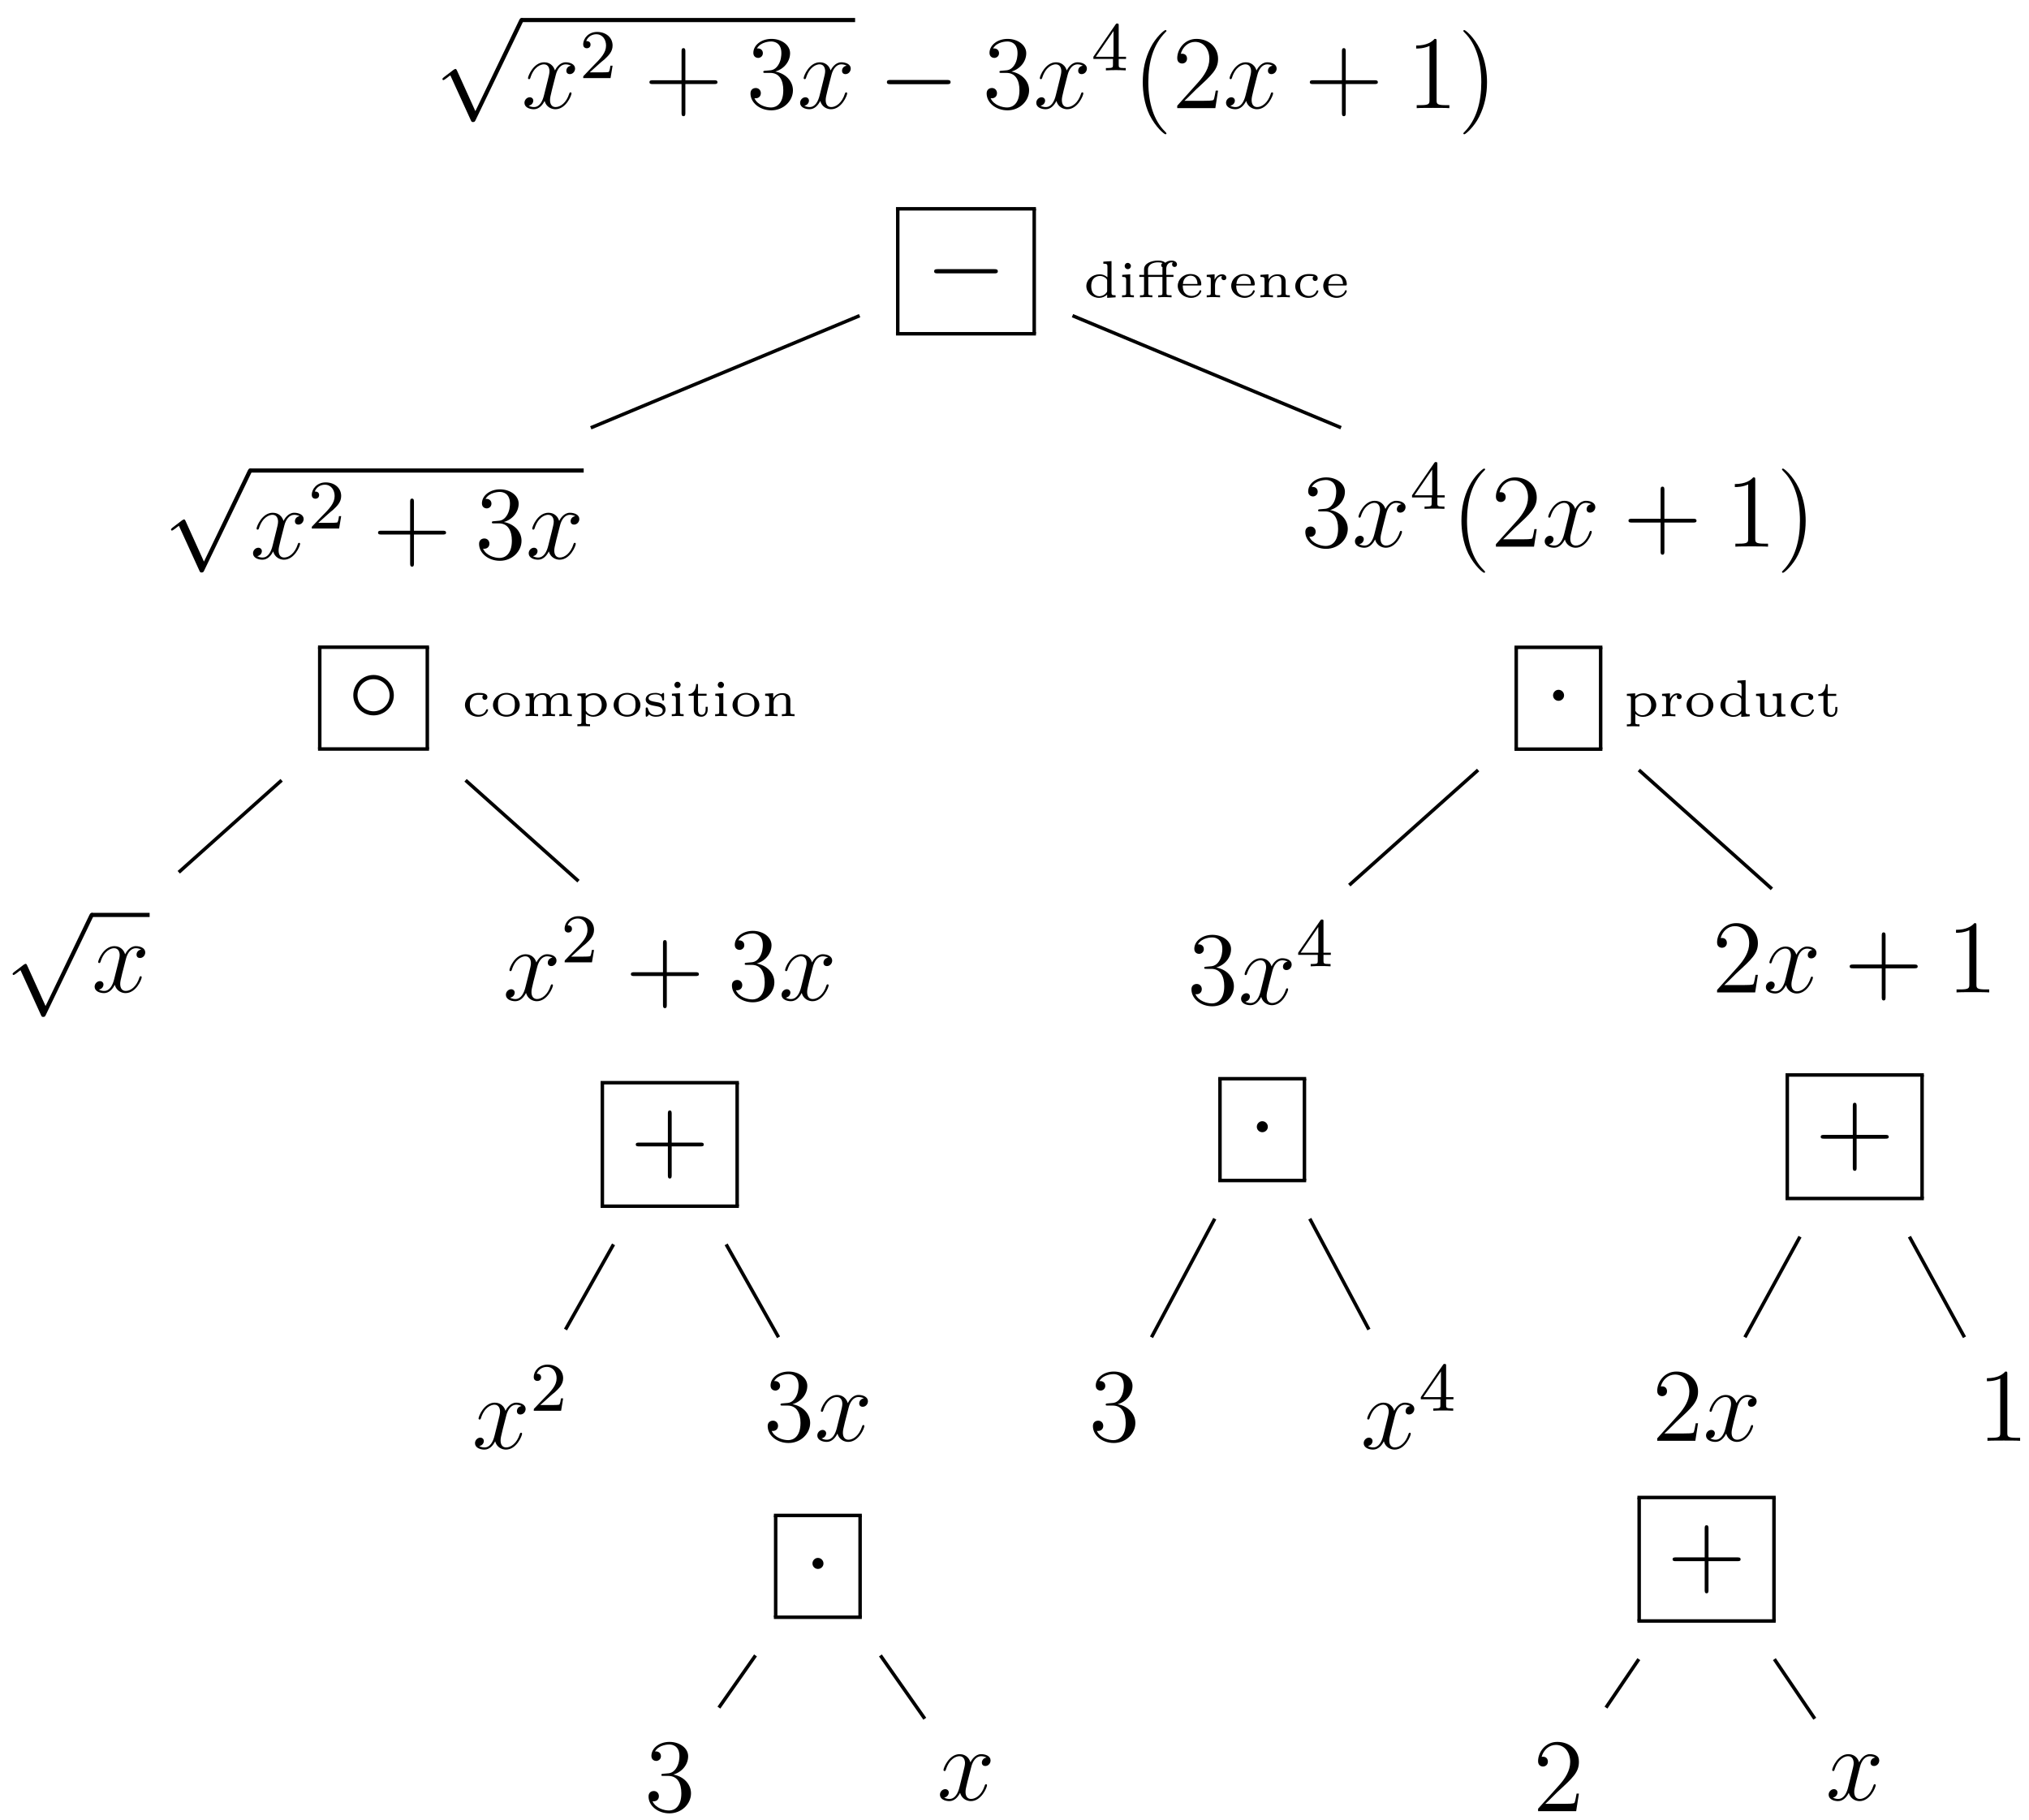 <?xml version="1.0" encoding="UTF-8"?>
<svg xmlns="http://www.w3.org/2000/svg" xmlns:xlink="http://www.w3.org/1999/xlink" width="233pt" height="209pt" viewBox="0 0 233 209" version="1.1">
<defs>
<g>
<symbol overflow="visible" id="glyph0-0">
<path style="stroke:none;" d=""/>
</symbol>
<symbol overflow="visible" id="glyph0-1">
<path style="stroke:none;" d="M 4.656 10.219 L 2.547 5.562 C 2.469 5.375 2.406 5.375 2.359 5.375 C 2.359 5.375 2.297 5.375 2.156 5.469 L 1.031 6.328 C 0.875 6.453 0.875 6.484 0.875 6.531 C 0.875 6.594 0.906 6.656 0.984 6.656 C 1.062 6.656 1.266 6.484 1.406 6.391 C 1.469 6.328 1.656 6.203 1.781 6.109 L 4.141 11.281 C 4.219 11.469 4.281 11.469 4.391 11.469 C 4.562 11.469 4.609 11.406 4.688 11.234 L 10.109 0 C 10.203 -0.172 10.203 -0.219 10.203 -0.234 C 10.203 -0.359 10.094 -0.484 9.953 -0.484 C 9.859 -0.484 9.781 -0.422 9.688 -0.234 Z M 4.656 10.219 "/>
</symbol>
<symbol overflow="visible" id="glyph0-2">
<path style="stroke:none;" d="M 7.875 -2.75 C 8.078 -2.75 8.297 -2.75 8.297 -2.984 C 8.297 -3.234 8.078 -3.234 7.875 -3.234 L 1.406 -3.234 C 1.203 -3.234 0.984 -3.234 0.984 -2.984 C 0.984 -2.75 1.203 -2.75 1.406 -2.75 Z M 7.875 -2.75 "/>
</symbol>
<symbol overflow="visible" id="glyph0-3">
<path style="stroke:none;" d="M 5.312 -2.984 C 5.312 -4.266 4.25 -5.312 2.984 -5.312 C 1.703 -5.312 0.656 -4.25 0.656 -2.984 C 0.656 -1.719 1.703 -0.672 2.984 -0.672 C 4.25 -0.672 5.312 -1.703 5.312 -2.984 Z M 2.984 -1.141 C 1.953 -1.141 1.141 -1.984 1.141 -2.984 C 1.141 -4 1.953 -4.828 2.984 -4.828 C 3.984 -4.828 4.828 -4.016 4.828 -2.984 C 4.828 -1.953 3.984 -1.141 2.984 -1.141 Z M 2.984 -1.141 "/>
</symbol>
<symbol overflow="visible" id="glyph0-4">
<path style="stroke:none;" d="M 2.297 -2.984 C 2.297 -3.328 2.016 -3.625 1.656 -3.625 C 1.312 -3.625 1.031 -3.328 1.031 -2.984 C 1.031 -2.641 1.312 -2.359 1.656 -2.359 C 2.016 -2.359 2.297 -2.641 2.297 -2.984 Z M 2.297 -2.984 "/>
</symbol>
<symbol overflow="visible" id="glyph1-0">
<path style="stroke:none;" d=""/>
</symbol>
<symbol overflow="visible" id="glyph1-1">
<path style="stroke:none;" d="M 5.672 -4.875 C 5.281 -4.812 5.141 -4.516 5.141 -4.297 C 5.141 -4 5.359 -3.906 5.531 -3.906 C 5.891 -3.906 6.141 -4.219 6.141 -4.547 C 6.141 -5.047 5.562 -5.266 5.062 -5.266 C 4.344 -5.266 3.938 -4.547 3.828 -4.328 C 3.547 -5.219 2.812 -5.266 2.594 -5.266 C 1.375 -5.266 0.734 -3.703 0.734 -3.438 C 0.734 -3.391 0.781 -3.328 0.859 -3.328 C 0.953 -3.328 0.984 -3.406 1 -3.453 C 1.406 -4.781 2.219 -5.031 2.562 -5.031 C 3.094 -5.031 3.203 -4.531 3.203 -4.25 C 3.203 -3.984 3.125 -3.703 2.984 -3.125 L 2.578 -1.5 C 2.406 -0.781 2.062 -0.125 1.422 -0.125 C 1.359 -0.125 1.062 -0.125 0.812 -0.281 C 1.25 -0.359 1.344 -0.719 1.344 -0.859 C 1.344 -1.094 1.156 -1.25 0.938 -1.25 C 0.641 -1.25 0.328 -0.984 0.328 -0.609 C 0.328 -0.109 0.891 0.125 1.406 0.125 C 1.984 0.125 2.391 -0.328 2.641 -0.828 C 2.828 -0.125 3.438 0.125 3.875 0.125 C 5.094 0.125 5.734 -1.453 5.734 -1.703 C 5.734 -1.766 5.688 -1.812 5.625 -1.812 C 5.516 -1.812 5.5 -1.75 5.469 -1.656 C 5.141 -0.609 4.453 -0.125 3.906 -0.125 C 3.484 -0.125 3.266 -0.438 3.266 -0.922 C 3.266 -1.188 3.312 -1.375 3.5 -2.156 L 3.922 -3.797 C 4.094 -4.5 4.5 -5.031 5.062 -5.031 C 5.078 -5.031 5.422 -5.031 5.672 -4.875 Z M 5.672 -4.875 "/>
</symbol>
<symbol overflow="visible" id="glyph2-0">
<path style="stroke:none;" d=""/>
</symbol>
<symbol overflow="visible" id="glyph2-1">
<path style="stroke:none;" d="M 2.25 -1.625 C 2.375 -1.75 2.703 -2.016 2.844 -2.125 C 3.328 -2.578 3.797 -3.016 3.797 -3.734 C 3.797 -4.688 3 -5.297 2.016 -5.297 C 1.047 -5.297 0.422 -4.578 0.422 -3.859 C 0.422 -3.469 0.734 -3.422 0.844 -3.422 C 1.016 -3.422 1.266 -3.531 1.266 -3.844 C 1.266 -4.25 0.859 -4.25 0.766 -4.25 C 1 -4.844 1.531 -5.031 1.922 -5.031 C 2.656 -5.031 3.047 -4.406 3.047 -3.734 C 3.047 -2.906 2.469 -2.297 1.516 -1.344 L 0.516 -0.297 C 0.422 -0.219 0.422 -0.203 0.422 0 L 3.562 0 L 3.797 -1.422 L 3.547 -1.422 C 3.531 -1.266 3.469 -0.875 3.375 -0.719 C 3.328 -0.656 2.719 -0.656 2.594 -0.656 L 1.172 -0.656 Z M 2.25 -1.625 "/>
</symbol>
<symbol overflow="visible" id="glyph2-2">
<path style="stroke:none;" d="M 3.141 -5.156 C 3.141 -5.312 3.141 -5.375 2.969 -5.375 C 2.875 -5.375 2.859 -5.375 2.781 -5.266 L 0.234 -1.562 L 0.234 -1.312 L 2.484 -1.312 L 2.484 -0.641 C 2.484 -0.344 2.469 -0.266 1.844 -0.266 L 1.672 -0.266 L 1.672 0 C 2.344 -0.031 2.359 -0.031 2.812 -0.031 C 3.266 -0.031 3.281 -0.031 3.953 0 L 3.953 -0.266 L 3.781 -0.266 C 3.156 -0.266 3.141 -0.344 3.141 -0.641 L 3.141 -1.312 L 3.984 -1.312 L 3.984 -1.562 L 3.141 -1.562 Z M 2.547 -4.516 L 2.547 -1.562 L 0.516 -1.562 Z M 2.547 -4.516 "/>
</symbol>
<symbol overflow="visible" id="glyph3-0">
<path style="stroke:none;" d=""/>
</symbol>
<symbol overflow="visible" id="glyph3-1">
<path style="stroke:none;" d="M 4.766 -2.766 L 8.062 -2.766 C 8.234 -2.766 8.453 -2.766 8.453 -2.969 C 8.453 -3.203 8.25 -3.203 8.062 -3.203 L 4.766 -3.203 L 4.766 -6.5 C 4.766 -6.672 4.766 -6.891 4.547 -6.891 C 4.328 -6.891 4.328 -6.688 4.328 -6.5 L 4.328 -3.203 L 1.031 -3.203 C 0.859 -3.203 0.641 -3.203 0.641 -2.984 C 0.641 -2.766 0.844 -2.766 1.031 -2.766 L 4.328 -2.766 L 4.328 0.531 C 4.328 0.703 4.328 0.922 4.547 0.922 C 4.766 0.922 4.766 0.719 4.766 0.531 Z M 4.766 -2.766 "/>
</symbol>
<symbol overflow="visible" id="glyph3-2">
<path style="stroke:none;" d="M 2.203 -4.297 C 2 -4.281 1.953 -4.266 1.953 -4.156 C 1.953 -4.047 2.016 -4.047 2.219 -4.047 L 2.766 -4.047 C 3.797 -4.047 4.25 -3.203 4.25 -2.062 C 4.25 -0.484 3.438 -0.078 2.844 -0.078 C 2.266 -0.078 1.297 -0.344 0.938 -1.141 C 1.328 -1.078 1.672 -1.297 1.672 -1.719 C 1.672 -2.062 1.422 -2.312 1.094 -2.312 C 0.797 -2.312 0.484 -2.141 0.484 -1.688 C 0.484 -0.625 1.547 0.25 2.875 0.25 C 4.297 0.25 5.359 -0.844 5.359 -2.047 C 5.359 -3.141 4.469 -4 3.328 -4.203 C 4.359 -4.5 5.031 -5.375 5.031 -6.312 C 5.031 -7.25 4.047 -7.953 2.891 -7.953 C 1.703 -7.953 0.812 -7.219 0.812 -6.344 C 0.812 -5.875 1.188 -5.766 1.359 -5.766 C 1.609 -5.766 1.906 -5.953 1.906 -6.312 C 1.906 -6.688 1.609 -6.859 1.344 -6.859 C 1.281 -6.859 1.25 -6.859 1.219 -6.844 C 1.672 -7.656 2.797 -7.656 2.859 -7.656 C 3.25 -7.656 4.031 -7.484 4.031 -6.312 C 4.031 -6.078 4 -5.422 3.641 -4.906 C 3.281 -4.375 2.875 -4.344 2.562 -4.328 Z M 2.203 -4.297 "/>
</symbol>
<symbol overflow="visible" id="glyph3-3">
<path style="stroke:none;" d="M 3.891 2.906 C 3.891 2.875 3.891 2.844 3.688 2.641 C 2.484 1.438 1.812 -0.531 1.812 -2.969 C 1.812 -5.297 2.375 -7.297 3.766 -8.703 C 3.891 -8.812 3.891 -8.828 3.891 -8.875 C 3.891 -8.938 3.828 -8.969 3.781 -8.969 C 3.625 -8.969 2.641 -8.109 2.062 -6.938 C 1.453 -5.719 1.172 -4.453 1.172 -2.969 C 1.172 -1.906 1.344 -0.484 1.953 0.781 C 2.672 2.219 3.641 3 3.781 3 C 3.828 3 3.891 2.969 3.891 2.906 Z M 3.891 2.906 "/>
</symbol>
<symbol overflow="visible" id="glyph3-4">
<path style="stroke:none;" d="M 5.266 -2.016 L 5 -2.016 C 4.953 -1.812 4.859 -1.141 4.75 -0.953 C 4.656 -0.844 3.984 -0.844 3.625 -0.844 L 1.406 -0.844 C 1.734 -1.125 2.469 -1.891 2.766 -2.172 C 4.594 -3.844 5.266 -4.469 5.266 -5.656 C 5.266 -7.031 4.172 -7.953 2.781 -7.953 C 1.406 -7.953 0.578 -6.766 0.578 -5.734 C 0.578 -5.125 1.109 -5.125 1.141 -5.125 C 1.406 -5.125 1.703 -5.312 1.703 -5.688 C 1.703 -6.031 1.484 -6.25 1.141 -6.25 C 1.047 -6.25 1.016 -6.25 0.984 -6.234 C 1.203 -7.047 1.859 -7.609 2.625 -7.609 C 3.641 -7.609 4.266 -6.75 4.266 -5.656 C 4.266 -4.641 3.688 -3.75 3 -2.984 L 0.578 -0.281 L 0.578 0 L 4.953 0 Z M 5.266 -2.016 "/>
</symbol>
<symbol overflow="visible" id="glyph3-5">
<path style="stroke:none;" d="M 3.438 -7.656 C 3.438 -7.938 3.438 -7.953 3.203 -7.953 C 2.922 -7.625 2.312 -7.188 1.094 -7.188 L 1.094 -6.844 C 1.359 -6.844 1.953 -6.844 2.625 -7.141 L 2.625 -0.922 C 2.625 -0.484 2.578 -0.344 1.531 -0.344 L 1.156 -0.344 L 1.156 0 C 1.484 -0.031 2.641 -0.031 3.031 -0.031 C 3.438 -0.031 4.578 -0.031 4.906 0 L 4.906 -0.344 L 4.531 -0.344 C 3.484 -0.344 3.438 -0.484 3.438 -0.922 Z M 3.438 -7.656 "/>
</symbol>
<symbol overflow="visible" id="glyph3-6">
<path style="stroke:none;" d="M 3.375 -2.969 C 3.375 -3.891 3.25 -5.359 2.578 -6.75 C 1.875 -8.188 0.891 -8.969 0.766 -8.969 C 0.719 -8.969 0.656 -8.938 0.656 -8.875 C 0.656 -8.828 0.656 -8.812 0.859 -8.609 C 2.062 -7.406 2.719 -5.422 2.719 -2.984 C 2.719 -0.672 2.156 1.328 0.781 2.734 C 0.656 2.844 0.656 2.875 0.656 2.906 C 0.656 2.969 0.719 3 0.766 3 C 0.922 3 1.906 2.141 2.484 0.969 C 3.094 -0.25 3.375 -1.547 3.375 -2.969 Z M 3.375 -2.969 "/>
</symbol>
<symbol overflow="visible" id="glyph4-0">
<path style="stroke:none;" d=""/>
</symbol>
<symbol overflow="visible" id="glyph4-1">
<path style="stroke:none;" d="M 3.688 0 L 3.688 -0.234 C 3.266 -0.234 3.219 -0.281 3.219 -0.562 L 3.219 -4.156 L 2.281 -4.094 L 2.281 -3.859 C 2.688 -3.859 2.75 -3.812 2.75 -3.516 L 2.75 -2.297 C 2.484 -2.531 2.188 -2.641 1.859 -2.641 C 1.031 -2.641 0.328 -2.047 0.328 -1.281 C 0.328 -0.547 0.984 0.062 1.797 0.062 C 2.156 0.062 2.469 -0.078 2.719 -0.312 L 2.719 0.062 Z M 2.719 -0.766 C 2.719 -0.656 2.719 -0.641 2.625 -0.516 C 2.328 -0.156 1.938 -0.125 1.828 -0.125 C 1.578 -0.125 1.328 -0.234 1.125 -0.453 C 0.938 -0.688 0.891 -1.016 0.891 -1.281 C 0.891 -2.375 1.688 -2.453 1.906 -2.453 C 2.109 -2.453 2.406 -2.375 2.641 -2.125 C 2.719 -2.016 2.719 -2 2.719 -1.891 Z M 2.719 -0.766 "/>
</symbol>
<symbol overflow="visible" id="glyph4-2">
<path style="stroke:none;" d="M 1.75 0 L 1.75 -0.234 C 1.375 -0.234 1.328 -0.234 1.328 -0.484 L 1.328 -2.641 L 0.406 -2.578 L 0.406 -2.344 C 0.797 -2.344 0.859 -2.297 0.859 -2 L 0.859 -0.484 C 0.859 -0.234 0.797 -0.234 0.391 -0.234 L 0.391 0 L 1.078 -0.031 C 1.141 -0.031 1.594 -0.016 1.75 0 Z M 1.406 -3.594 C 1.406 -3.781 1.25 -3.953 1.047 -3.953 C 0.828 -3.953 0.688 -3.766 0.688 -3.594 C 0.688 -3.406 0.844 -3.234 1.047 -3.234 C 1.266 -3.234 1.406 -3.422 1.406 -3.594 Z M 1.406 -3.594 "/>
</symbol>
<symbol overflow="visible" id="glyph4-3">
<path style="stroke:none;" d="M 4.594 -3.766 C 4.594 -4.047 4.328 -4.219 3.969 -4.219 C 3.781 -4.219 3.5 -4.172 3.25 -3.969 C 3.078 -4.141 2.781 -4.219 2.406 -4.219 C 1.703 -4.219 0.812 -3.922 0.812 -3.219 L 0.812 -2.578 L 0.266 -2.578 L 0.266 -2.344 L 0.812 -2.344 L 0.812 -0.484 C 0.812 -0.234 0.766 -0.234 0.344 -0.234 L 0.344 0 L 1.047 -0.031 C 1.297 -0.031 1.531 -0.016 1.766 0 L 1.766 -0.234 C 1.359 -0.234 1.297 -0.234 1.297 -0.484 L 1.297 -2.344 L 2.922 -2.344 L 2.922 -0.484 C 2.922 -0.234 2.859 -0.234 2.438 -0.234 L 2.438 0 C 2.594 -0.016 3.031 -0.031 3.172 -0.031 C 3.484 -0.031 3.891 0 3.969 0 L 3.969 -0.234 L 3.844 -0.234 C 3.391 -0.234 3.391 -0.297 3.391 -0.5 L 3.391 -2.344 L 4.188 -2.344 L 4.188 -2.578 L 3.359 -2.578 L 3.359 -3.234 C 3.359 -3.781 3.688 -4.016 3.969 -4.016 C 4.047 -4.016 4.109 -4 4.141 -4 C 4.094 -3.969 4.031 -3.922 4.031 -3.766 C 4.031 -3.609 4.141 -3.484 4.312 -3.484 C 4.484 -3.484 4.594 -3.609 4.594 -3.766 Z M 2.938 -3.438 C 2.922 -3.375 2.922 -3.297 2.922 -3.234 L 2.922 -2.578 L 1.266 -2.578 L 1.266 -3.219 C 1.266 -3.797 1.891 -4.016 2.391 -4.016 C 2.453 -4.016 2.734 -4.016 2.938 -3.938 C 2.938 -3.938 2.781 -3.859 2.781 -3.688 C 2.781 -3.609 2.812 -3.5 2.938 -3.438 Z M 2.938 -3.438 "/>
</symbol>
<symbol overflow="visible" id="glyph4-4">
<path style="stroke:none;" d="M 2.984 -0.719 C 2.984 -0.75 2.969 -0.812 2.875 -0.812 C 2.797 -0.812 2.781 -0.781 2.766 -0.703 C 2.578 -0.266 2.125 -0.156 1.859 -0.156 C 1.531 -0.156 1.25 -0.297 1.078 -0.516 C 0.859 -0.797 0.859 -1.188 0.859 -1.359 L 2.812 -1.359 C 2.938 -1.359 2.984 -1.359 2.984 -1.5 C 2.984 -1.953 2.734 -2.672 1.734 -2.672 C 0.891 -2.672 0.281 -2.031 0.281 -1.312 C 0.281 -0.562 0.969 0.062 1.812 0.062 C 2.688 0.062 2.984 -0.594 2.984 -0.719 Z M 2.547 -1.531 L 0.875 -1.531 C 0.938 -2.328 1.484 -2.484 1.734 -2.484 C 2.5 -2.484 2.547 -1.703 2.547 -1.531 Z M 2.547 -1.531 "/>
</symbol>
<symbol overflow="visible" id="glyph4-5">
<path style="stroke:none;" d="M 2.594 -2.25 C 2.594 -2.484 2.375 -2.641 2.109 -2.641 C 1.75 -2.641 1.438 -2.422 1.25 -2.016 L 1.25 -2.641 L 0.344 -2.578 L 0.344 -2.344 C 0.766 -2.344 0.812 -2.297 0.812 -2 L 0.812 -0.484 C 0.812 -0.234 0.766 -0.234 0.344 -0.234 L 0.344 0 C 0.5 -0.016 0.938 -0.031 1.078 -0.031 C 1.375 -0.031 1.797 0 1.875 0 L 1.875 -0.234 L 1.75 -0.234 C 1.297 -0.234 1.297 -0.297 1.297 -0.5 L 1.297 -1.344 C 1.297 -1.891 1.578 -2.438 2.109 -2.453 C 2.062 -2.391 2.031 -2.328 2.031 -2.25 C 2.031 -2.078 2.156 -1.969 2.312 -1.969 C 2.484 -1.969 2.594 -2.078 2.594 -2.25 Z M 2.594 -2.25 "/>
</symbol>
<symbol overflow="visible" id="glyph4-6">
<path style="stroke:none;" d="M 3.75 0 L 3.75 -0.234 C 3.328 -0.234 3.266 -0.234 3.266 -0.484 L 3.266 -1.812 C 3.266 -2.391 2.938 -2.641 2.328 -2.641 C 1.812 -2.641 1.484 -2.359 1.297 -2.078 L 1.297 -2.641 L 0.375 -2.578 L 0.375 -2.344 C 0.797 -2.344 0.844 -2.297 0.844 -2 L 0.844 -0.484 C 0.844 -0.234 0.797 -0.234 0.375 -0.234 L 0.375 0 C 0.422 0 0.828 -0.031 1.094 -0.031 C 1.359 -0.031 1.766 0 1.812 0 L 1.812 -0.234 C 1.406 -0.234 1.344 -0.234 1.344 -0.484 L 1.344 -1.547 C 1.344 -2.203 1.906 -2.453 2.281 -2.453 C 2.688 -2.453 2.781 -2.203 2.781 -1.828 L 2.781 -0.484 C 2.781 -0.234 2.719 -0.234 2.297 -0.234 L 2.297 0 C 2.344 0 2.75 -0.031 3.016 -0.031 C 3.297 -0.031 3.688 0 3.75 0 Z M 3.75 0 "/>
</symbol>
<symbol overflow="visible" id="glyph4-7">
<path style="stroke:none;" d="M 2.984 -0.719 C 2.984 -0.797 2.891 -0.797 2.875 -0.797 C 2.797 -0.797 2.781 -0.766 2.766 -0.719 C 2.719 -0.625 2.656 -0.453 2.453 -0.312 C 2.328 -0.219 2.125 -0.156 1.891 -0.156 C 1.438 -0.156 0.891 -0.484 0.891 -1.297 C 0.891 -1.562 0.938 -1.891 1.156 -2.141 C 1.422 -2.453 1.734 -2.453 1.922 -2.453 C 2.094 -2.453 2.297 -2.453 2.453 -2.406 C 2.391 -2.375 2.328 -2.297 2.328 -2.172 C 2.328 -2.016 2.438 -1.875 2.609 -1.875 C 2.797 -1.875 2.906 -2.016 2.906 -2.172 C 2.906 -2.656 2.281 -2.672 1.891 -2.672 C 0.797 -2.672 0.328 -1.875 0.328 -1.297 C 0.328 -0.547 0.984 0.062 1.828 0.062 C 2.781 0.062 2.984 -0.656 2.984 -0.719 Z M 2.984 -0.719 "/>
</symbol>
<symbol overflow="visible" id="glyph4-8">
<path style="stroke:none;" d="M 3.359 -1.281 C 3.359 -2.016 2.688 -2.672 1.828 -2.672 C 0.953 -2.672 0.281 -2.016 0.281 -1.281 C 0.281 -0.547 0.969 0.062 1.828 0.062 C 2.688 0.062 3.359 -0.547 3.359 -1.281 Z M 2.797 -1.328 C 2.797 -1.047 2.797 -0.156 1.828 -0.156 C 0.859 -0.156 0.859 -1.047 0.859 -1.328 C 0.859 -1.516 0.859 -1.922 1.078 -2.172 C 1.281 -2.391 1.531 -2.484 1.828 -2.484 C 2.109 -2.484 2.375 -2.391 2.578 -2.172 C 2.797 -1.922 2.797 -1.516 2.797 -1.328 Z M 2.797 -1.328 "/>
</symbol>
<symbol overflow="visible" id="glyph4-9">
<path style="stroke:none;" d="M 5.688 0 L 5.688 -0.234 C 5.266 -0.234 5.219 -0.234 5.219 -0.484 L 5.219 -1.812 C 5.219 -2.422 4.859 -2.641 4.266 -2.641 C 3.703 -2.641 3.375 -2.328 3.25 -2.094 C 3.109 -2.641 2.5 -2.641 2.328 -2.641 C 1.797 -2.641 1.453 -2.344 1.312 -2.094 L 1.297 -2.094 L 1.297 -2.641 L 0.375 -2.578 L 0.375 -2.344 C 0.797 -2.344 0.844 -2.297 0.844 -2 L 0.844 -0.484 C 0.844 -0.234 0.797 -0.234 0.375 -0.234 L 0.375 0 C 0.422 0 0.828 -0.031 1.094 -0.031 C 1.359 -0.031 1.766 0 1.812 0 L 1.812 -0.234 C 1.406 -0.234 1.344 -0.234 1.344 -0.484 L 1.344 -1.547 C 1.344 -2.203 1.922 -2.453 2.281 -2.453 C 2.688 -2.453 2.781 -2.188 2.781 -1.812 L 2.781 -0.484 C 2.781 -0.234 2.719 -0.234 2.312 -0.234 L 2.312 0 C 2.359 0 2.766 -0.031 3.031 -0.031 C 3.297 -0.031 3.688 0 3.75 0 L 3.75 -0.234 C 3.344 -0.234 3.281 -0.234 3.281 -0.484 L 3.281 -1.547 C 3.281 -2.203 3.844 -2.453 4.219 -2.453 C 4.625 -2.453 4.719 -2.188 4.719 -1.812 L 4.719 -0.484 C 4.719 -0.234 4.656 -0.234 4.25 -0.234 L 4.25 0 C 4.281 0 4.688 -0.031 4.969 -0.031 C 5.234 -0.031 5.625 0 5.688 0 Z M 5.688 0 "/>
</symbol>
<symbol overflow="visible" id="glyph4-10">
<path style="stroke:none;" d="M 3.719 -1.297 C 3.719 -2.016 3.094 -2.641 2.266 -2.641 C 1.719 -2.641 1.375 -2.375 1.297 -2.281 L 1.297 -2.641 L 0.344 -2.578 L 0.344 -2.344 C 0.75 -2.344 0.812 -2.344 0.812 -2.062 L 0.812 0.672 C 0.812 0.922 0.766 0.922 0.344 0.922 L 0.344 1.156 C 0.391 1.156 0.797 1.141 1.062 1.141 C 1.328 1.141 1.734 1.156 1.797 1.156 L 1.797 0.922 C 1.375 0.922 1.312 0.922 1.312 0.672 L 1.312 -0.281 C 1.562 -0.047 1.844 0.062 2.172 0.062 C 3 0.062 3.719 -0.531 3.719 -1.297 Z M 3.141 -1.297 C 3.141 -0.625 2.672 -0.125 2.141 -0.125 C 1.672 -0.125 1.406 -0.453 1.312 -0.641 L 1.312 -1.984 C 1.516 -2.266 1.844 -2.422 2.203 -2.422 C 2.75 -2.422 3.141 -1.906 3.141 -1.297 Z M 3.141 -1.297 "/>
</symbol>
<symbol overflow="visible" id="glyph4-11">
<path style="stroke:none;" d="M 2.594 -0.766 C 2.594 -1.016 2.484 -1.188 2.344 -1.297 C 2.094 -1.531 1.859 -1.562 1.5 -1.625 C 1.047 -1.703 0.641 -1.766 0.641 -2.078 C 0.641 -2.25 0.812 -2.5 1.438 -2.5 C 1.844 -2.5 2.172 -2.344 2.203 -1.922 C 2.203 -1.844 2.219 -1.797 2.312 -1.797 C 2.422 -1.797 2.422 -1.844 2.422 -1.953 L 2.422 -2.5 C 2.422 -2.609 2.422 -2.672 2.328 -2.672 C 2.297 -2.672 2.281 -2.672 2.203 -2.594 C 2.188 -2.578 2.172 -2.578 2.094 -2.5 C 1.859 -2.656 1.562 -2.672 1.438 -2.672 C 0.5 -2.672 0.312 -2.203 0.312 -1.922 C 0.312 -1.344 1.016 -1.234 1.484 -1.156 C 1.75 -1.109 2.266 -1.031 2.266 -0.641 C 2.266 -0.406 2.094 -0.125 1.484 -0.125 C 0.906 -0.125 0.672 -0.469 0.547 -0.922 C 0.531 -0.969 0.516 -1 0.438 -1 C 0.312 -1 0.312 -0.953 0.312 -0.828 L 0.312 -0.109 C 0.312 0 0.312 0.062 0.406 0.062 C 0.453 0.062 0.453 0.047 0.562 -0.047 L 0.703 -0.203 C 1 0.062 1.359 0.062 1.484 0.062 C 2.359 0.062 2.594 -0.422 2.594 -0.766 Z M 2.594 -0.766 "/>
</symbol>
<symbol overflow="visible" id="glyph4-12">
<path style="stroke:none;" d="M 2.406 -0.75 L 2.406 -1.078 L 2.172 -1.078 L 2.172 -0.766 C 2.172 -0.344 1.953 -0.156 1.734 -0.156 C 1.297 -0.156 1.297 -0.641 1.297 -0.75 L 1.297 -2.344 L 2.281 -2.344 L 2.281 -2.578 L 1.297 -2.578 L 1.297 -3.688 L 1.078 -3.688 C 1.078 -3.141 0.812 -2.562 0.219 -2.531 L 0.219 -2.344 L 0.812 -2.344 L 0.812 -0.75 C 0.812 -0.125 1.281 0.062 1.688 0.062 C 2.094 0.062 2.406 -0.266 2.406 -0.75 Z M 2.406 -0.75 "/>
</symbol>
<symbol overflow="visible" id="glyph4-13">
<path style="stroke:none;" d="M 3.75 0 L 3.75 -0.234 C 3.328 -0.234 3.266 -0.281 3.266 -0.562 L 3.266 -2.641 L 2.297 -2.578 L 2.297 -2.344 C 2.719 -2.344 2.781 -2.297 2.781 -2 L 2.781 -1 C 2.781 -0.453 2.406 -0.125 1.938 -0.125 C 1.375 -0.125 1.344 -0.391 1.344 -0.672 L 1.344 -2.641 L 0.375 -2.578 L 0.375 -2.344 C 0.844 -2.344 0.844 -2.281 0.844 -1.938 L 0.844 -1 C 0.844 -0.594 0.844 -0.328 1.125 -0.125 C 1.344 0.031 1.641 0.062 1.891 0.062 C 2.281 0.062 2.594 -0.094 2.797 -0.438 L 2.797 0.062 Z M 3.75 0 "/>
</symbol>
</g>
</defs>
<g id="surface1">
<g style="fill:rgb(0%,0%,0%);fill-opacity:1;">
  <use xlink:href="#glyph0-1" x="49.933" y="2.541"/>
</g>
<path style="fill:none;stroke-width:0.478;stroke-linecap:butt;stroke-linejoin:miter;stroke:rgb(0%,0%,0%);stroke-opacity:1;stroke-miterlimit:10;" d="M 176.896 13.621 L 215.202 13.621 " transform="matrix(1,0,0,-1,-117.006,15.922)"/>
<g style="fill:rgb(0%,0%,0%);fill-opacity:1;">
  <use xlink:href="#glyph1-1" x="59.897" y="12.417"/>
</g>
<g style="fill:rgb(0%,0%,0%);fill-opacity:1;">
  <use xlink:href="#glyph2-1" x="66.549" y="8.963"/>
</g>
<g style="fill:rgb(0%,0%,0%);fill-opacity:1;">
  <use xlink:href="#glyph3-1" x="73.938" y="12.417"/>
</g>
<g style="fill:rgb(0%,0%,0%);fill-opacity:1;">
  <use xlink:href="#glyph3-2" x="85.698" y="12.417"/>
</g>
<g style="fill:rgb(0%,0%,0%);fill-opacity:1;">
  <use xlink:href="#glyph1-1" x="91.553" y="12.417"/>
</g>
<g style="fill:rgb(0%,0%,0%);fill-opacity:1;">
  <use xlink:href="#glyph0-2" x="100.863" y="12.417"/>
</g>
<g style="fill:rgb(0%,0%,0%);fill-opacity:1;">
  <use xlink:href="#glyph3-2" x="112.818" y="12.417"/>
</g>
<g style="fill:rgb(0%,0%,0%);fill-opacity:1;">
  <use xlink:href="#glyph1-1" x="118.672" y="12.417"/>
</g>
<g style="fill:rgb(0%,0%,0%);fill-opacity:1;">
  <use xlink:href="#glyph2-2" x="125.324" y="8.079"/>
</g>
<g style="fill:rgb(0%,0%,0%);fill-opacity:1;">
  <use xlink:href="#glyph3-3" x="130.057" y="12.417"/>
  <use xlink:href="#glyph3-4" x="134.61" y="12.417"/>
</g>
<g style="fill:rgb(0%,0%,0%);fill-opacity:1;">
  <use xlink:href="#glyph1-1" x="140.463" y="12.417"/>
</g>
<g style="fill:rgb(0%,0%,0%);fill-opacity:1;">
  <use xlink:href="#glyph3-1" x="149.772" y="12.417"/>
</g>
<g style="fill:rgb(0%,0%,0%);fill-opacity:1;">
  <use xlink:href="#glyph3-5" x="161.532" y="12.417"/>
  <use xlink:href="#glyph3-6" x="167.386" y="12.417"/>
</g>
<g style="fill:rgb(0%,0%,0%);fill-opacity:1;">
  <use xlink:href="#glyph0-2" x="106.288" y="34.135"/>
</g>
<path style="fill:none;stroke-width:0.399;stroke-linecap:butt;stroke-linejoin:miter;stroke:rgb(0%,0%,0%);stroke-opacity:1;stroke-miterlimit:10;" d="M 166.929 13.667 L 183.003 13.667 " transform="matrix(1,0,0,-1,-64.039,37.64)"/>
<path style="fill:none;stroke-width:0.399;stroke-linecap:butt;stroke-linejoin:miter;stroke:rgb(0%,0%,0%);stroke-opacity:1;stroke-miterlimit:10;" d="M 167.133 -0.68 L 167.133 13.667 " transform="matrix(1,0,0,-1,-64.039,37.64)"/>
<path style="fill:none;stroke-width:0.399;stroke-linecap:butt;stroke-linejoin:miter;stroke:rgb(0%,0%,0%);stroke-opacity:1;stroke-miterlimit:10;" d="M 182.804 -0.68 L 182.804 13.667 " transform="matrix(1,0,0,-1,-64.039,37.64)"/>
<path style="fill:none;stroke-width:0.399;stroke-linecap:butt;stroke-linejoin:miter;stroke:rgb(0%,0%,0%);stroke-opacity:1;stroke-miterlimit:10;" d="M 166.929 -0.68 L 183.003 -0.68 " transform="matrix(1,0,0,-1,-64.039,37.64)"/>
<g style="fill:rgb(0%,0%,0%);fill-opacity:1;">
  <use xlink:href="#glyph4-1" x="124.421" y="34.135"/>
  <use xlink:href="#glyph4-2" x="128.462" y="34.135"/>
  <use xlink:href="#glyph4-3" x="130.566" y="34.135"/>
  <use xlink:href="#glyph4-4" x="134.966" y="34.135"/>
  <use xlink:href="#glyph4-5" x="138.23" y="34.135"/>
  <use xlink:href="#glyph4-4" x="141.105" y="34.135"/>
  <use xlink:href="#glyph4-6" x="144.369" y="34.135"/>
  <use xlink:href="#glyph4-7" x="148.41" y="34.135"/>
  <use xlink:href="#glyph4-4" x="151.674" y="34.135"/>
</g>
<g style="fill:rgb(0%,0%,0%);fill-opacity:1;">
  <use xlink:href="#glyph0-1" x="18.765" y="54.259"/>
</g>
<path style="fill:none;stroke-width:0.478;stroke-linecap:butt;stroke-linejoin:miter;stroke:rgb(0%,0%,0%);stroke-opacity:1;stroke-miterlimit:10;" d="M 176.892 13.62 L 215.203 13.62 " transform="matrix(1,0,0,-1,-148.175,67.64)"/>
<g style="fill:rgb(0%,0%,0%);fill-opacity:1;">
  <use xlink:href="#glyph1-1" x="28.728" y="64.135"/>
</g>
<g style="fill:rgb(0%,0%,0%);fill-opacity:1;">
  <use xlink:href="#glyph2-1" x="35.381" y="60.681"/>
</g>
<g style="fill:rgb(0%,0%,0%);fill-opacity:1;">
  <use xlink:href="#glyph3-1" x="42.77" y="64.135"/>
</g>
<g style="fill:rgb(0%,0%,0%);fill-opacity:1;">
  <use xlink:href="#glyph3-2" x="54.53" y="64.135"/>
</g>
<g style="fill:rgb(0%,0%,0%);fill-opacity:1;">
  <use xlink:href="#glyph1-1" x="60.385" y="64.135"/>
</g>
<g style="fill:rgb(0%,0%,0%);fill-opacity:1;">
  <use xlink:href="#glyph0-3" x="39.914" y="82.805"/>
</g>
<path style="fill:none;stroke-width:0.399;stroke-linecap:butt;stroke-linejoin:miter;stroke:rgb(0%,0%,0%);stroke-opacity:1;stroke-miterlimit:10;" d="M 166.933 12.005 L 179.682 12.005 " transform="matrix(1,0,0,-1,-130.414,86.31)"/>
<path style="fill:none;stroke-width:0.399;stroke-linecap:butt;stroke-linejoin:miter;stroke:rgb(0%,0%,0%);stroke-opacity:1;stroke-miterlimit:10;" d="M 167.132 0.318 L 167.132 12.005 " transform="matrix(1,0,0,-1,-130.414,86.31)"/>
<path style="fill:none;stroke-width:0.399;stroke-linecap:butt;stroke-linejoin:miter;stroke:rgb(0%,0%,0%);stroke-opacity:1;stroke-miterlimit:10;" d="M 179.483 0.318 L 179.483 12.005 " transform="matrix(1,0,0,-1,-130.414,86.31)"/>
<path style="fill:none;stroke-width:0.399;stroke-linecap:butt;stroke-linejoin:miter;stroke:rgb(0%,0%,0%);stroke-opacity:1;stroke-miterlimit:10;" d="M 166.933 0.318 L 179.682 0.318 " transform="matrix(1,0,0,-1,-130.414,86.31)"/>
<g style="fill:rgb(0%,0%,0%);fill-opacity:1;">
  <use xlink:href="#glyph4-7" x="53.064" y="82.225"/>
  <use xlink:href="#glyph4-8" x="56.328" y="82.225"/>
  <use xlink:href="#glyph4-9" x="59.981" y="82.225"/>
  <use xlink:href="#glyph4-10" x="65.959" y="82.225"/>
</g>
<g style="fill:rgb(0%,0%,0%);fill-opacity:1;">
  <use xlink:href="#glyph4-8" x="70.185" y="82.225"/>
  <use xlink:href="#glyph4-11" x="73.838" y="82.225"/>
  <use xlink:href="#glyph4-2" x="76.755" y="82.225"/>
  <use xlink:href="#glyph4-12" x="78.859" y="82.225"/>
  <use xlink:href="#glyph4-2" x="81.734" y="82.225"/>
  <use xlink:href="#glyph4-8" x="83.839" y="82.225"/>
  <use xlink:href="#glyph4-6" x="87.491" y="82.225"/>
</g>
<g style="fill:rgb(0%,0%,0%);fill-opacity:1;">
  <use xlink:href="#glyph3-2" x="149.412" y="62.762"/>
</g>
<g style="fill:rgb(0%,0%,0%);fill-opacity:1;">
  <use xlink:href="#glyph1-1" x="155.266" y="62.762"/>
</g>
<g style="fill:rgb(0%,0%,0%);fill-opacity:1;">
  <use xlink:href="#glyph2-2" x="161.918" y="58.424"/>
</g>
<g style="fill:rgb(0%,0%,0%);fill-opacity:1;">
  <use xlink:href="#glyph3-3" x="166.651" y="62.762"/>
  <use xlink:href="#glyph3-4" x="171.204" y="62.762"/>
</g>
<g style="fill:rgb(0%,0%,0%);fill-opacity:1;">
  <use xlink:href="#glyph1-1" x="177.057" y="62.762"/>
</g>
<g style="fill:rgb(0%,0%,0%);fill-opacity:1;">
  <use xlink:href="#glyph3-1" x="186.366" y="62.762"/>
</g>
<g style="fill:rgb(0%,0%,0%);fill-opacity:1;">
  <use xlink:href="#glyph3-5" x="198.126" y="62.762"/>
  <use xlink:href="#glyph3-6" x="203.979" y="62.762"/>
</g>
<g style="fill:rgb(0%,0%,0%);fill-opacity:1;">
  <use xlink:href="#glyph0-4" x="177.313" y="82.82"/>
</g>
<path style="fill:none;stroke-width:0.399;stroke-linecap:butt;stroke-linejoin:miter;stroke:rgb(0%,0%,0%);stroke-opacity:1;stroke-miterlimit:10;" d="M 166.932 12.005 L 177.026 12.005 " transform="matrix(1,0,0,-1,6.985,86.325)"/>
<path style="fill:none;stroke-width:0.399;stroke-linecap:butt;stroke-linejoin:miter;stroke:rgb(0%,0%,0%);stroke-opacity:1;stroke-miterlimit:10;" d="M 167.131 0.317 L 167.131 12.005 " transform="matrix(1,0,0,-1,6.985,86.325)"/>
<path style="fill:none;stroke-width:0.399;stroke-linecap:butt;stroke-linejoin:miter;stroke:rgb(0%,0%,0%);stroke-opacity:1;stroke-miterlimit:10;" d="M 176.826 0.317 L 176.826 12.005 " transform="matrix(1,0,0,-1,6.985,86.325)"/>
<path style="fill:none;stroke-width:0.399;stroke-linecap:butt;stroke-linejoin:miter;stroke:rgb(0%,0%,0%);stroke-opacity:1;stroke-miterlimit:10;" d="M 166.932 0.317 L 177.026 0.317 " transform="matrix(1,0,0,-1,6.985,86.325)"/>
<g style="fill:rgb(0%,0%,0%);fill-opacity:1;">
  <use xlink:href="#glyph4-10" x="186.478" y="82.24"/>
  <use xlink:href="#glyph4-5" x="190.519" y="82.24"/>
  <use xlink:href="#glyph4-8" x="193.395" y="82.24"/>
</g>
<g style="fill:rgb(0%,0%,0%);fill-opacity:1;">
  <use xlink:href="#glyph4-1" x="197.238" y="82.24"/>
  <use xlink:href="#glyph4-13" x="201.279" y="82.24"/>
  <use xlink:href="#glyph4-7" x="205.32" y="82.24"/>
  <use xlink:href="#glyph4-12" x="208.584" y="82.24"/>
</g>
<path style="fill:none;stroke-width:0.399;stroke-linecap:butt;stroke-linejoin:miter;stroke:rgb(0%,0%,0%);stroke-opacity:1;stroke-miterlimit:10;" d="M -12.222 -27.747 L -43.095 -40.622 " transform="matrix(1,0,0,-1,110.937,8.495)"/>
<path style="fill:none;stroke-width:0.399;stroke-linecap:butt;stroke-linejoin:miter;stroke:rgb(0%,0%,0%);stroke-opacity:1;stroke-miterlimit:10;" d="M 12.222 -27.747 L 43.06 -40.607 " transform="matrix(1,0,0,-1,110.937,8.495)"/>
<g style="fill:rgb(0%,0%,0%);fill-opacity:1;">
  <use xlink:href="#glyph0-1" x="0.576" y="105.283"/>
</g>
<path style="fill:none;stroke-width:0.478;stroke-linecap:butt;stroke-linejoin:miter;stroke:rgb(0%,0%,0%);stroke-opacity:1;stroke-miterlimit:10;" d="M 176.894 12.356 L 183.546 12.356 " transform="matrix(1,0,0,-1,-166.364,117.399)"/>
<g style="fill:rgb(0%,0%,0%);fill-opacity:1;">
  <use xlink:href="#glyph1-1" x="10.539" y="113.894"/>
</g>
<g style="fill:rgb(0%,0%,0%);fill-opacity:1;">
  <use xlink:href="#glyph1-1" x="57.765" y="114.824"/>
</g>
<g style="fill:rgb(0%,0%,0%);fill-opacity:1;">
  <use xlink:href="#glyph2-1" x="64.417" y="110.486"/>
</g>
<g style="fill:rgb(0%,0%,0%);fill-opacity:1;">
  <use xlink:href="#glyph3-1" x="71.806" y="114.824"/>
</g>
<g style="fill:rgb(0%,0%,0%);fill-opacity:1;">
  <use xlink:href="#glyph3-2" x="83.566" y="114.824"/>
</g>
<g style="fill:rgb(0%,0%,0%);fill-opacity:1;">
  <use xlink:href="#glyph1-1" x="89.422" y="114.824"/>
</g>
<g style="fill:rgb(0%,0%,0%);fill-opacity:1;">
  <use xlink:href="#glyph3-1" x="72.367" y="134.383"/>
</g>
<path style="fill:none;stroke-width:0.399;stroke-linecap:butt;stroke-linejoin:miter;stroke:rgb(0%,0%,0%);stroke-opacity:1;stroke-miterlimit:10;" d="M 166.932 13.583 L 182.81 13.583 " transform="matrix(1,0,0,-1,-97.96,137.888)"/>
<path style="fill:none;stroke-width:0.399;stroke-linecap:butt;stroke-linejoin:miter;stroke:rgb(0%,0%,0%);stroke-opacity:1;stroke-miterlimit:10;" d="M 167.131 -0.596 L 167.131 13.583 " transform="matrix(1,0,0,-1,-97.96,137.888)"/>
<path style="fill:none;stroke-width:0.399;stroke-linecap:butt;stroke-linejoin:miter;stroke:rgb(0%,0%,0%);stroke-opacity:1;stroke-miterlimit:10;" d="M 182.611 -0.596 L 182.611 13.583 " transform="matrix(1,0,0,-1,-97.96,137.888)"/>
<path style="fill:none;stroke-width:0.399;stroke-linecap:butt;stroke-linejoin:miter;stroke:rgb(0%,0%,0%);stroke-opacity:1;stroke-miterlimit:10;" d="M 166.932 -0.596 L 182.81 -0.596 " transform="matrix(1,0,0,-1,-97.96,137.888)"/>
<path style="fill:none;stroke-width:0.399;stroke-linecap:butt;stroke-linejoin:miter;stroke:rgb(0%,0%,0%);stroke-opacity:1;stroke-miterlimit:10;" d="M -78.594 -81.087 L -90.409 -91.65 " transform="matrix(1,0,0,-1,110.937,8.495)"/>
<path style="fill:none;stroke-width:0.399;stroke-linecap:butt;stroke-linejoin:miter;stroke:rgb(0%,0%,0%);stroke-opacity:1;stroke-miterlimit:10;" d="M -57.474 -81.087 L -44.509 -92.669 " transform="matrix(1,0,0,-1,110.937,8.495)"/>
<g style="fill:rgb(0%,0%,0%);fill-opacity:1;">
  <use xlink:href="#glyph3-2" x="136.336" y="115.281"/>
</g>
<g style="fill:rgb(0%,0%,0%);fill-opacity:1;">
  <use xlink:href="#glyph1-1" x="142.189" y="115.281"/>
</g>
<g style="fill:rgb(0%,0%,0%);fill-opacity:1;">
  <use xlink:href="#glyph2-2" x="148.841" y="110.943"/>
</g>
<g style="fill:rgb(0%,0%,0%);fill-opacity:1;">
  <use xlink:href="#glyph0-4" x="143.295" y="132.349"/>
</g>
<path style="fill:none;stroke-width:0.399;stroke-linecap:butt;stroke-linejoin:miter;stroke:rgb(0%,0%,0%);stroke-opacity:1;stroke-miterlimit:10;" d="M 166.93 12.006 L 177.028 12.006 " transform="matrix(1,0,0,-1,-27.033,135.854)"/>
<path style="fill:none;stroke-width:0.399;stroke-linecap:butt;stroke-linejoin:miter;stroke:rgb(0%,0%,0%);stroke-opacity:1;stroke-miterlimit:10;" d="M 167.13 0.319 L 167.13 12.006 " transform="matrix(1,0,0,-1,-27.033,135.854)"/>
<path style="fill:none;stroke-width:0.399;stroke-linecap:butt;stroke-linejoin:miter;stroke:rgb(0%,0%,0%);stroke-opacity:1;stroke-miterlimit:10;" d="M 176.828 0.319 L 176.828 12.006 " transform="matrix(1,0,0,-1,-27.033,135.854)"/>
<path style="fill:none;stroke-width:0.399;stroke-linecap:butt;stroke-linejoin:miter;stroke:rgb(0%,0%,0%);stroke-opacity:1;stroke-miterlimit:10;" d="M 166.93 0.319 L 177.028 0.319 " transform="matrix(1,0,0,-1,-27.033,135.854)"/>
<g style="fill:rgb(0%,0%,0%);fill-opacity:1;">
  <use xlink:href="#glyph3-4" x="196.602" y="113.939"/>
</g>
<g style="fill:rgb(0%,0%,0%);fill-opacity:1;">
  <use xlink:href="#glyph1-1" x="202.455" y="113.939"/>
</g>
<g style="fill:rgb(0%,0%,0%);fill-opacity:1;">
  <use xlink:href="#glyph3-1" x="211.764" y="113.939"/>
</g>
<g style="fill:rgb(0%,0%,0%);fill-opacity:1;">
  <use xlink:href="#glyph3-5" x="223.524" y="113.939"/>
</g>
<g style="fill:rgb(0%,0%,0%);fill-opacity:1;">
  <use xlink:href="#glyph3-1" x="208.439" y="133.498"/>
</g>
<path style="fill:none;stroke-width:0.399;stroke-linecap:butt;stroke-linejoin:miter;stroke:rgb(0%,0%,0%);stroke-opacity:1;stroke-miterlimit:10;" d="M 166.931 13.585 L 182.813 13.585 " transform="matrix(1,0,0,-1,38.112,137.003)"/>
<path style="fill:none;stroke-width:0.399;stroke-linecap:butt;stroke-linejoin:miter;stroke:rgb(0%,0%,0%);stroke-opacity:1;stroke-miterlimit:10;" d="M 167.13 -0.595 L 167.13 13.585 " transform="matrix(1,0,0,-1,38.112,137.003)"/>
<path style="fill:none;stroke-width:0.399;stroke-linecap:butt;stroke-linejoin:miter;stroke:rgb(0%,0%,0%);stroke-opacity:1;stroke-miterlimit:10;" d="M 182.61 -0.595 L 182.61 13.585 " transform="matrix(1,0,0,-1,38.112,137.003)"/>
<path style="fill:none;stroke-width:0.399;stroke-linecap:butt;stroke-linejoin:miter;stroke:rgb(0%,0%,0%);stroke-opacity:1;stroke-miterlimit:10;" d="M 166.931 -0.595 L 182.813 -0.595 " transform="matrix(1,0,0,-1,38.112,137.003)"/>
<path style="fill:none;stroke-width:0.399;stroke-linecap:butt;stroke-linejoin:miter;stroke:rgb(0%,0%,0%);stroke-opacity:1;stroke-miterlimit:10;" d="M 58.802 -79.911 L 44.006 -93.126 " transform="matrix(1,0,0,-1,110.937,8.495)"/>
<path style="fill:none;stroke-width:0.399;stroke-linecap:butt;stroke-linejoin:miter;stroke:rgb(0%,0%,0%);stroke-opacity:1;stroke-miterlimit:10;" d="M 77.266 -79.911 L 92.538 -93.556 " transform="matrix(1,0,0,-1,110.937,8.495)"/>
<g style="fill:rgb(0%,0%,0%);fill-opacity:1;">
  <use xlink:href="#glyph1-1" x="54.219" y="166.305"/>
</g>
<g style="fill:rgb(0%,0%,0%);fill-opacity:1;">
  <use xlink:href="#glyph2-1" x="60.871" y="161.967"/>
</g>
<g style="fill:rgb(0%,0%,0%);fill-opacity:1;">
  <use xlink:href="#glyph3-2" x="87.675" y="165.42"/>
</g>
<g style="fill:rgb(0%,0%,0%);fill-opacity:1;">
  <use xlink:href="#glyph1-1" x="93.528" y="165.42"/>
</g>
<g style="fill:rgb(0%,0%,0%);fill-opacity:1;">
  <use xlink:href="#glyph0-4" x="92.268" y="182.488"/>
</g>
<path style="fill:none;stroke-width:0.399;stroke-linecap:butt;stroke-linejoin:miter;stroke:rgb(0%,0%,0%);stroke-opacity:1;stroke-miterlimit:10;" d="M 166.93 12.005 L 177.027 12.005 " transform="matrix(1,0,0,-1,-78.059,185.993)"/>
<path style="fill:none;stroke-width:0.399;stroke-linecap:butt;stroke-linejoin:miter;stroke:rgb(0%,0%,0%);stroke-opacity:1;stroke-miterlimit:10;" d="M 167.133 0.317 L 167.133 12.005 " transform="matrix(1,0,0,-1,-78.059,185.993)"/>
<path style="fill:none;stroke-width:0.399;stroke-linecap:butt;stroke-linejoin:miter;stroke:rgb(0%,0%,0%);stroke-opacity:1;stroke-miterlimit:10;" d="M 176.828 0.317 L 176.828 12.005 " transform="matrix(1,0,0,-1,-78.059,185.993)"/>
<path style="fill:none;stroke-width:0.399;stroke-linecap:butt;stroke-linejoin:miter;stroke:rgb(0%,0%,0%);stroke-opacity:1;stroke-miterlimit:10;" d="M 166.93 0.317 L 177.027 0.317 " transform="matrix(1,0,0,-1,-78.059,185.993)"/>
<path style="fill:none;stroke-width:0.399;stroke-linecap:butt;stroke-linejoin:miter;stroke:rgb(0%,0%,0%);stroke-opacity:1;stroke-miterlimit:10;" d="M -40.482 -134.372 L -45.998 -144.15 " transform="matrix(1,0,0,-1,110.937,8.495)"/>
<path style="fill:none;stroke-width:0.399;stroke-linecap:butt;stroke-linejoin:miter;stroke:rgb(0%,0%,0%);stroke-opacity:1;stroke-miterlimit:10;" d="M -27.549 -134.372 L -21.534 -145.036 " transform="matrix(1,0,0,-1,110.937,8.495)"/>
<g style="fill:rgb(0%,0%,0%);fill-opacity:1;">
  <use xlink:href="#glyph3-2" x="125.02" y="165.42"/>
</g>
<g style="fill:rgb(0%,0%,0%);fill-opacity:1;">
  <use xlink:href="#glyph1-1" x="156.272" y="166.305"/>
</g>
<g style="fill:rgb(0%,0%,0%);fill-opacity:1;">
  <use xlink:href="#glyph2-2" x="162.924" y="161.967"/>
</g>
<path style="fill:none;stroke-width:0.399;stroke-linecap:butt;stroke-linejoin:miter;stroke:rgb(0%,0%,0%);stroke-opacity:1;stroke-miterlimit:10;" d="M 28.561 -131.427 L 21.296 -145.036 " transform="matrix(1,0,0,-1,110.937,8.495)"/>
<path style="fill:none;stroke-width:0.399;stroke-linecap:butt;stroke-linejoin:miter;stroke:rgb(0%,0%,0%);stroke-opacity:1;stroke-miterlimit:10;" d="M 39.475 -131.427 L 46.263 -144.15 " transform="matrix(1,0,0,-1,110.937,8.495)"/>
<g style="fill:rgb(0%,0%,0%);fill-opacity:1;">
  <use xlink:href="#glyph3-4" x="189.729" y="165.42"/>
</g>
<g style="fill:rgb(0%,0%,0%);fill-opacity:1;">
  <use xlink:href="#glyph1-1" x="195.583" y="165.42"/>
</g>
<g style="fill:rgb(0%,0%,0%);fill-opacity:1;">
  <use xlink:href="#glyph3-1" x="191.43" y="182.005"/>
</g>
<path style="fill:none;stroke-width:0.399;stroke-linecap:butt;stroke-linejoin:miter;stroke:rgb(0%,0%,0%);stroke-opacity:1;stroke-miterlimit:10;" d="M 166.932 13.584 L 182.81 13.584 " transform="matrix(1,0,0,-1,21.103,185.51)"/>
<path style="fill:none;stroke-width:0.399;stroke-linecap:butt;stroke-linejoin:miter;stroke:rgb(0%,0%,0%);stroke-opacity:1;stroke-miterlimit:10;" d="M 167.131 -0.595 L 167.131 13.584 " transform="matrix(1,0,0,-1,21.103,185.51)"/>
<path style="fill:none;stroke-width:0.399;stroke-linecap:butt;stroke-linejoin:miter;stroke:rgb(0%,0%,0%);stroke-opacity:1;stroke-miterlimit:10;" d="M 182.611 -0.595 L 182.611 13.584 " transform="matrix(1,0,0,-1,21.103,185.51)"/>
<path style="fill:none;stroke-width:0.399;stroke-linecap:butt;stroke-linejoin:miter;stroke:rgb(0%,0%,0%);stroke-opacity:1;stroke-miterlimit:10;" d="M 166.932 -0.595 L 182.81 -0.595 " transform="matrix(1,0,0,-1,21.103,185.51)"/>
<g style="fill:rgb(0%,0%,0%);fill-opacity:1;">
  <use xlink:href="#glyph3-5" x="227.073" y="165.42"/>
</g>
<path style="fill:none;stroke-width:0.399;stroke-linecap:butt;stroke-linejoin:miter;stroke:rgb(0%,0%,0%);stroke-opacity:1;stroke-miterlimit:10;" d="M 95.765 -133.489 L 89.441 -145.036 " transform="matrix(1,0,0,-1,110.937,8.495)"/>
<path style="fill:none;stroke-width:0.399;stroke-linecap:butt;stroke-linejoin:miter;stroke:rgb(0%,0%,0%);stroke-opacity:1;stroke-miterlimit:10;" d="M 108.331 -133.489 L 114.655 -145.036 " transform="matrix(1,0,0,-1,110.937,8.495)"/>
<g style="fill:rgb(0%,0%,0%);fill-opacity:1;">
  <use xlink:href="#glyph3-2" x="73.992" y="207.94"/>
</g>
<g style="fill:rgb(0%,0%,0%);fill-opacity:1;">
  <use xlink:href="#glyph1-1" x="107.611" y="206.661"/>
</g>
<path style="fill:none;stroke-width:0.399;stroke-linecap:butt;stroke-linejoin:miter;stroke:rgb(0%,0%,0%);stroke-opacity:1;stroke-miterlimit:10;" d="M -24.178 -181.564 L -28.381 -187.556 " transform="matrix(1,0,0,-1,110.937,8.495)"/>
<path style="fill:none;stroke-width:0.399;stroke-linecap:butt;stroke-linejoin:miter;stroke:rgb(0%,0%,0%);stroke-opacity:1;stroke-miterlimit:10;" d="M -9.835 -181.564 L -4.738 -188.833 " transform="matrix(1,0,0,-1,110.937,8.495)"/>
<g style="fill:rgb(0%,0%,0%);fill-opacity:1;">
  <use xlink:href="#glyph3-4" x="176.047" y="207.94"/>
</g>
<g style="fill:rgb(0%,0%,0%);fill-opacity:1;">
  <use xlink:href="#glyph1-1" x="209.664" y="206.661"/>
</g>
<path style="fill:none;stroke-width:0.399;stroke-linecap:butt;stroke-linejoin:miter;stroke:rgb(0%,0%,0%);stroke-opacity:1;stroke-miterlimit:10;" d="M 77.258 -181.993 L 73.485 -187.556 " transform="matrix(1,0,0,-1,110.937,8.495)"/>
<path style="fill:none;stroke-width:0.399;stroke-linecap:butt;stroke-linejoin:miter;stroke:rgb(0%,0%,0%);stroke-opacity:1;stroke-miterlimit:10;" d="M 92.824 -181.993 L 97.464 -188.833 " transform="matrix(1,0,0,-1,110.937,8.495)"/>
</g>
</svg>
